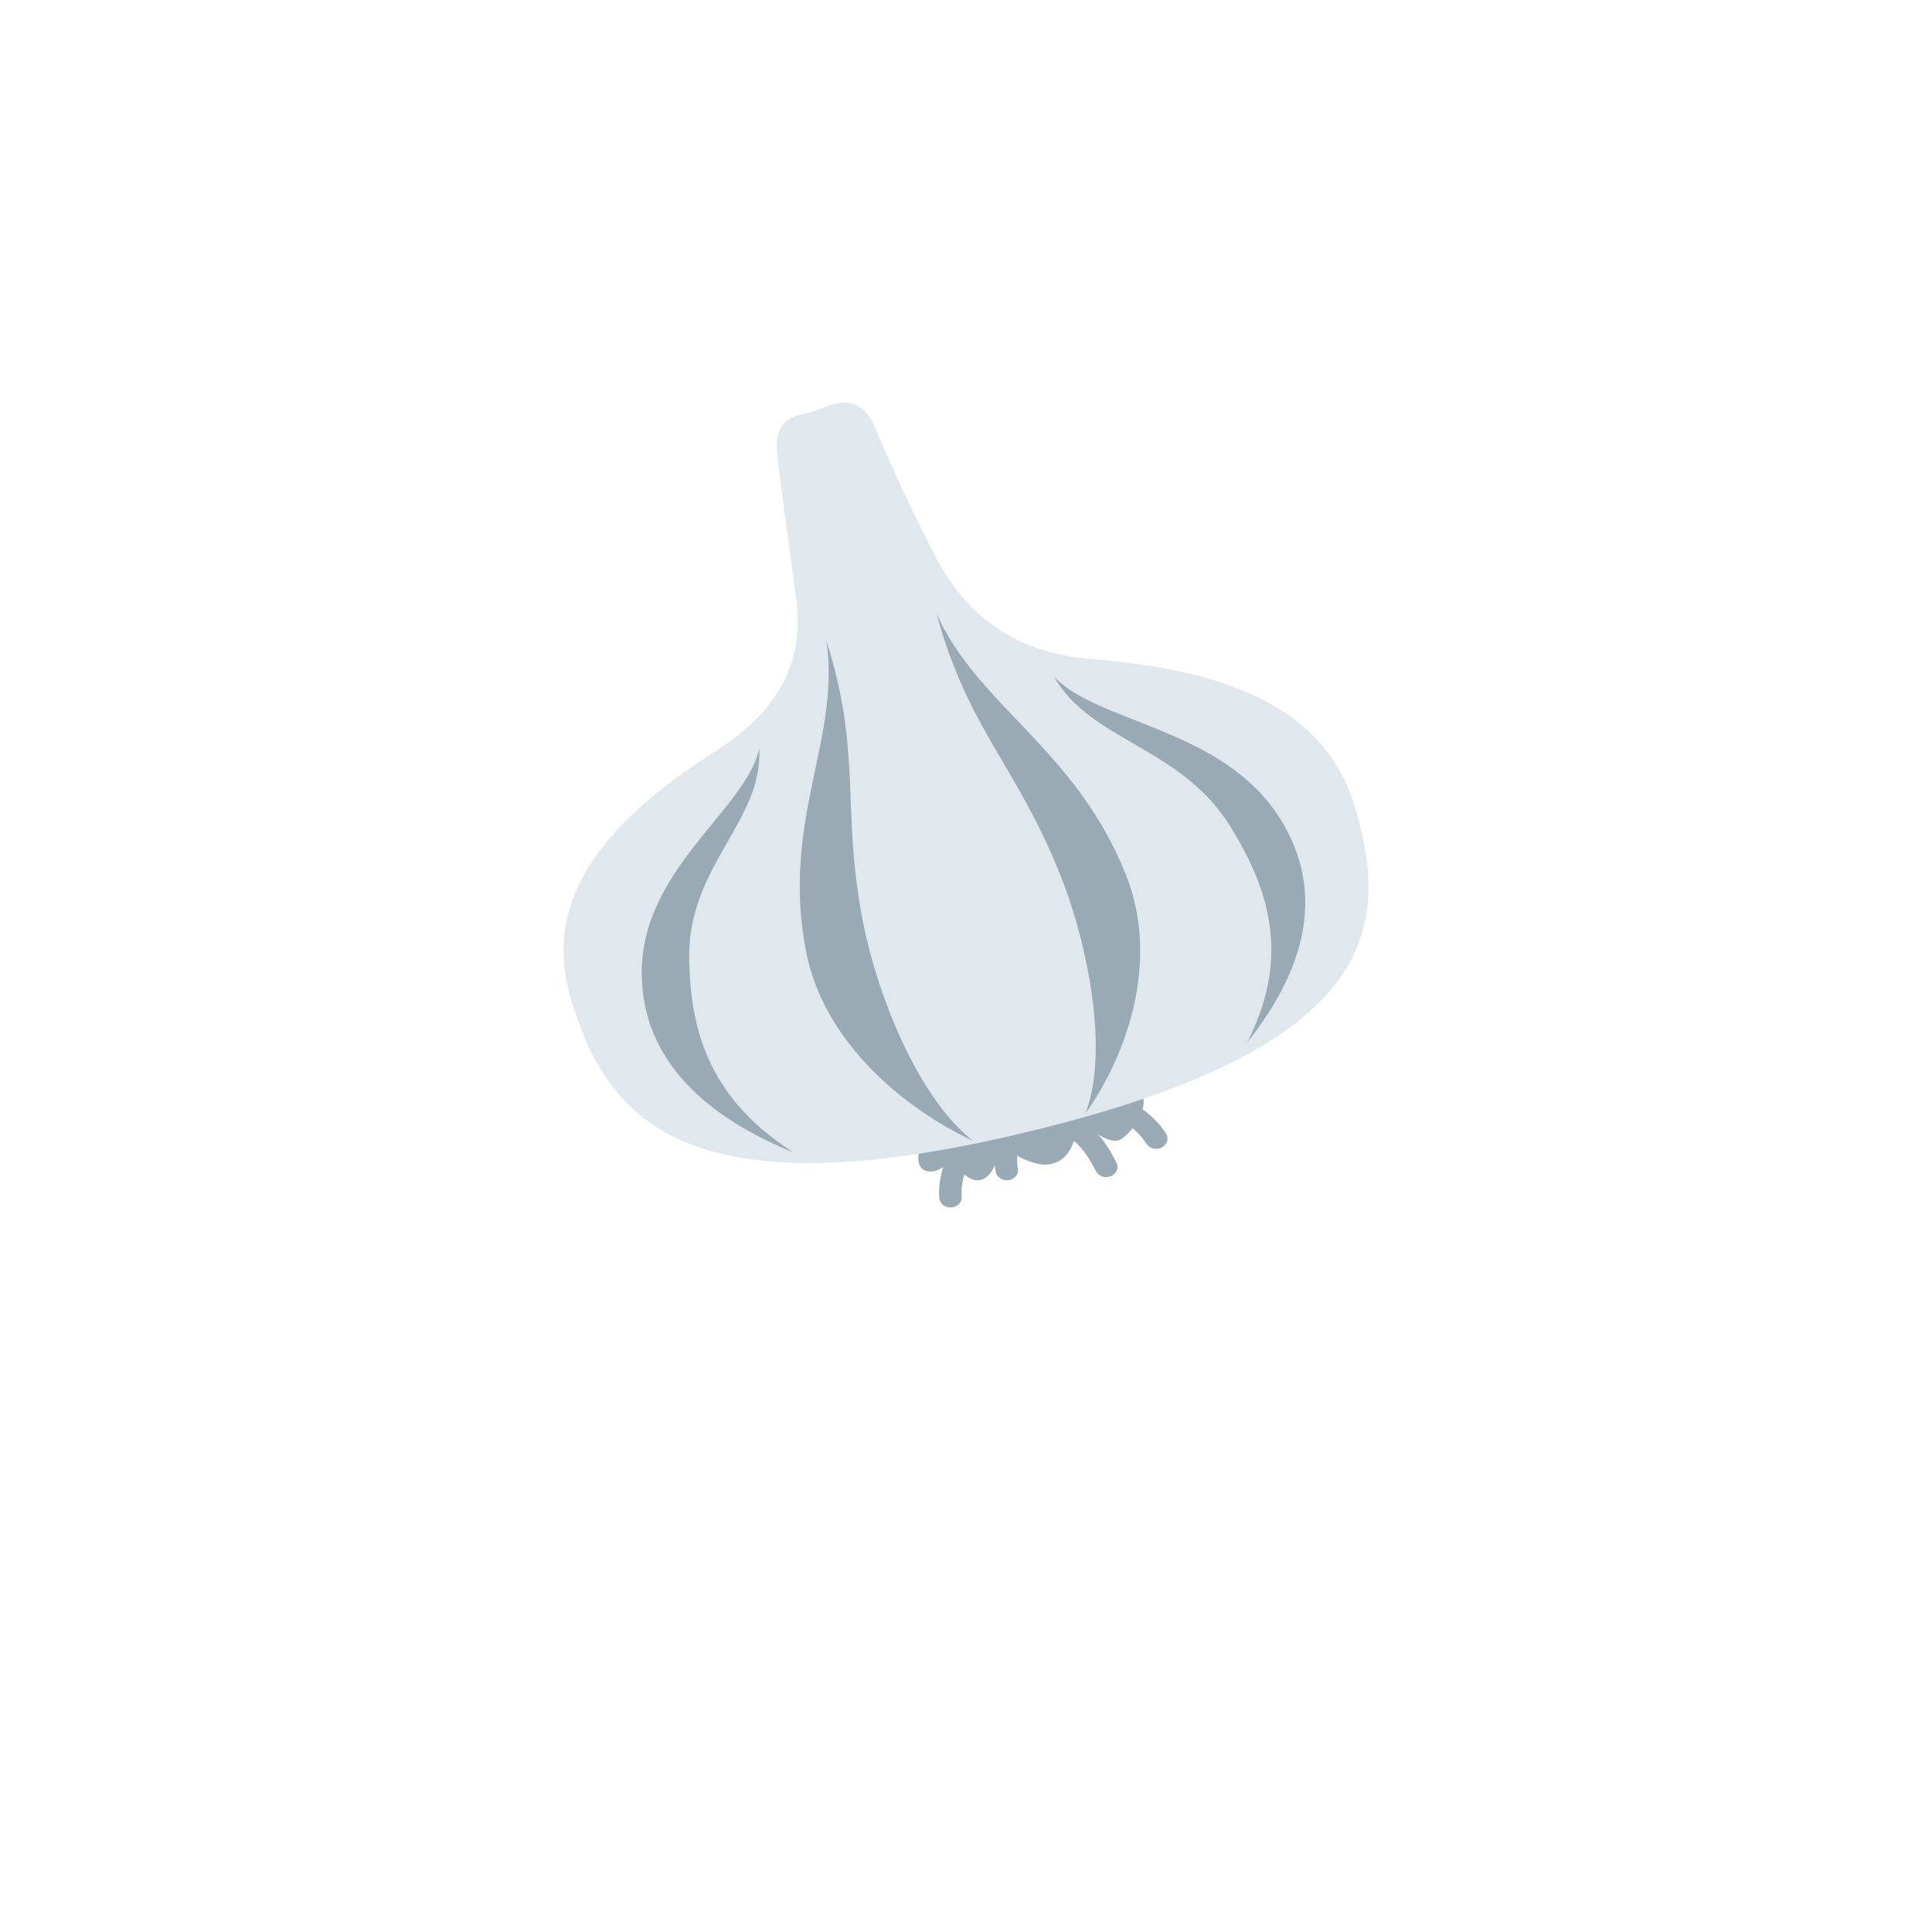 <svg width="96" height="96" viewBox="0 0 96 96" fill="none" xmlns="http://www.w3.org/2000/svg">
<g filter="url(#filter0_d_495_959)">
<circle cx="48" cy="40" r="32" fill="white"/>
</g>
<path d="M57.948 56.34C57.925 56.299 57.521 55.636 56.775 55.124C56.893 54.687 56.839 54.257 56.424 53.979C55.394 53.292 46.326 54.213 45.678 57.152C45.41 58.367 46.352 58.367 46.867 57.991C46.709 58.508 46.624 59.039 46.672 59.537C46.699 59.816 46.971 60.022 47.279 59.998C47.312 59.996 47.344 59.99 47.375 59.983C47.633 59.92 47.812 59.697 47.788 59.448C47.755 59.102 47.813 58.727 47.914 58.357C48.144 58.543 48.4 58.696 48.699 58.636C49.057 58.563 49.283 58.244 49.432 57.897C49.45 58.117 49.486 58.258 49.49 58.274C49.569 58.543 49.872 58.702 50.169 58.632L50.175 58.631C50.469 58.559 50.645 58.286 50.574 58.017C50.569 58 50.515 57.78 50.552 57.431C51.058 57.708 51.697 57.959 52.219 57.843C52.885 57.696 53.202 57.188 53.361 56.689C53.863 57.116 54.159 57.616 54.458 58.198C54.575 58.425 54.852 58.537 55.11 58.475C55.142 58.467 55.171 58.457 55.202 58.445C55.483 58.327 55.605 58.024 55.474 57.77C55.262 57.357 55 56.857 54.566 56.371C54.962 56.611 55.38 56.779 55.653 56.634C55.843 56.533 56.07 56.32 56.277 56.061C56.709 56.409 56.951 56.809 56.954 56.816C57.081 57.028 57.348 57.128 57.594 57.067C57.634 57.058 57.673 57.044 57.712 57.026C57.988 56.891 58.093 56.587 57.948 56.34Z" fill="#99AAB5"/>
<path d="M54.286 32.754C50.038 32.416 47.998 30.249 46.739 28.141C46.496 27.733 44.559 23.895 43.562 21.418C42.616 19.067 41.028 20.308 40.3 20.485C39.57 20.662 38.405 20.683 38.626 22.616C38.957 25.516 39.53 29.418 39.583 29.878C39.882 32.476 39.083 35.076 35.592 37.294C29.049 41.45 27.097 45.332 28.364 49.621C30.179 55.76 34.199 60.341 51.202 56.21C68.206 52.079 69.16 46.291 67.346 40.153C66.077 35.866 62.244 33.388 54.286 32.754Z" fill="#E1E8ED"/>
<path d="M39.424 57.264C35.918 55.836 31.955 53.233 31.887 48.443C31.813 43.203 37.092 40.222 37.724 37.191C37.945 40.741 34.207 43.026 34.245 47.554C34.281 51.656 35.547 54.762 39.424 57.264ZM48.349 56.689C45.011 55.136 40.947 51.841 40.058 47.306C38.778 40.777 41.802 36.753 41.057 31.816C42.866 37.491 41.777 40.219 42.892 45.862C43.618 49.535 45.654 54.586 48.349 56.689ZM61.98 51.785C64.228 48.959 66.225 44.908 63.641 40.73C60.814 36.158 54.599 35.969 52.381 33.63C54.148 36.805 58.645 37.089 61.108 41.028C63.342 44.596 63.958 47.862 61.98 51.785ZM53.934 55.331C55.969 52.474 57.671 47.778 55.939 43.447C53.446 37.213 48.608 35.099 46.531 30.485C48.095 36.22 50.542 38.089 52.688 43.482C54.084 46.992 55.109 52.289 53.934 55.331Z" fill="#99AAB5"/>
<defs>
<filter id="filter0_d_495_959" x="0" y="0" width="96" height="96" filterUnits="userSpaceOnUse" color-interpolation-filters="sRGB">
<feFlood flood-opacity="0" result="BackgroundImageFix"/>
<feColorMatrix in="SourceAlpha" type="matrix" values="0 0 0 0 0 0 0 0 0 0 0 0 0 0 0 0 0 0 127 0" result="hardAlpha"/>
<feOffset dy="8"/>
<feGaussianBlur stdDeviation="8"/>
<feColorMatrix type="matrix" values="0 0 0 0 0 0 0 0 0 0 0 0 0 0 0 0 0 0 0.08 0"/>
<feBlend mode="normal" in2="BackgroundImageFix" result="effect1_dropShadow_495_959"/>
<feBlend mode="normal" in="SourceGraphic" in2="effect1_dropShadow_495_959" result="shape"/>
</filter>
</defs>
</svg>

